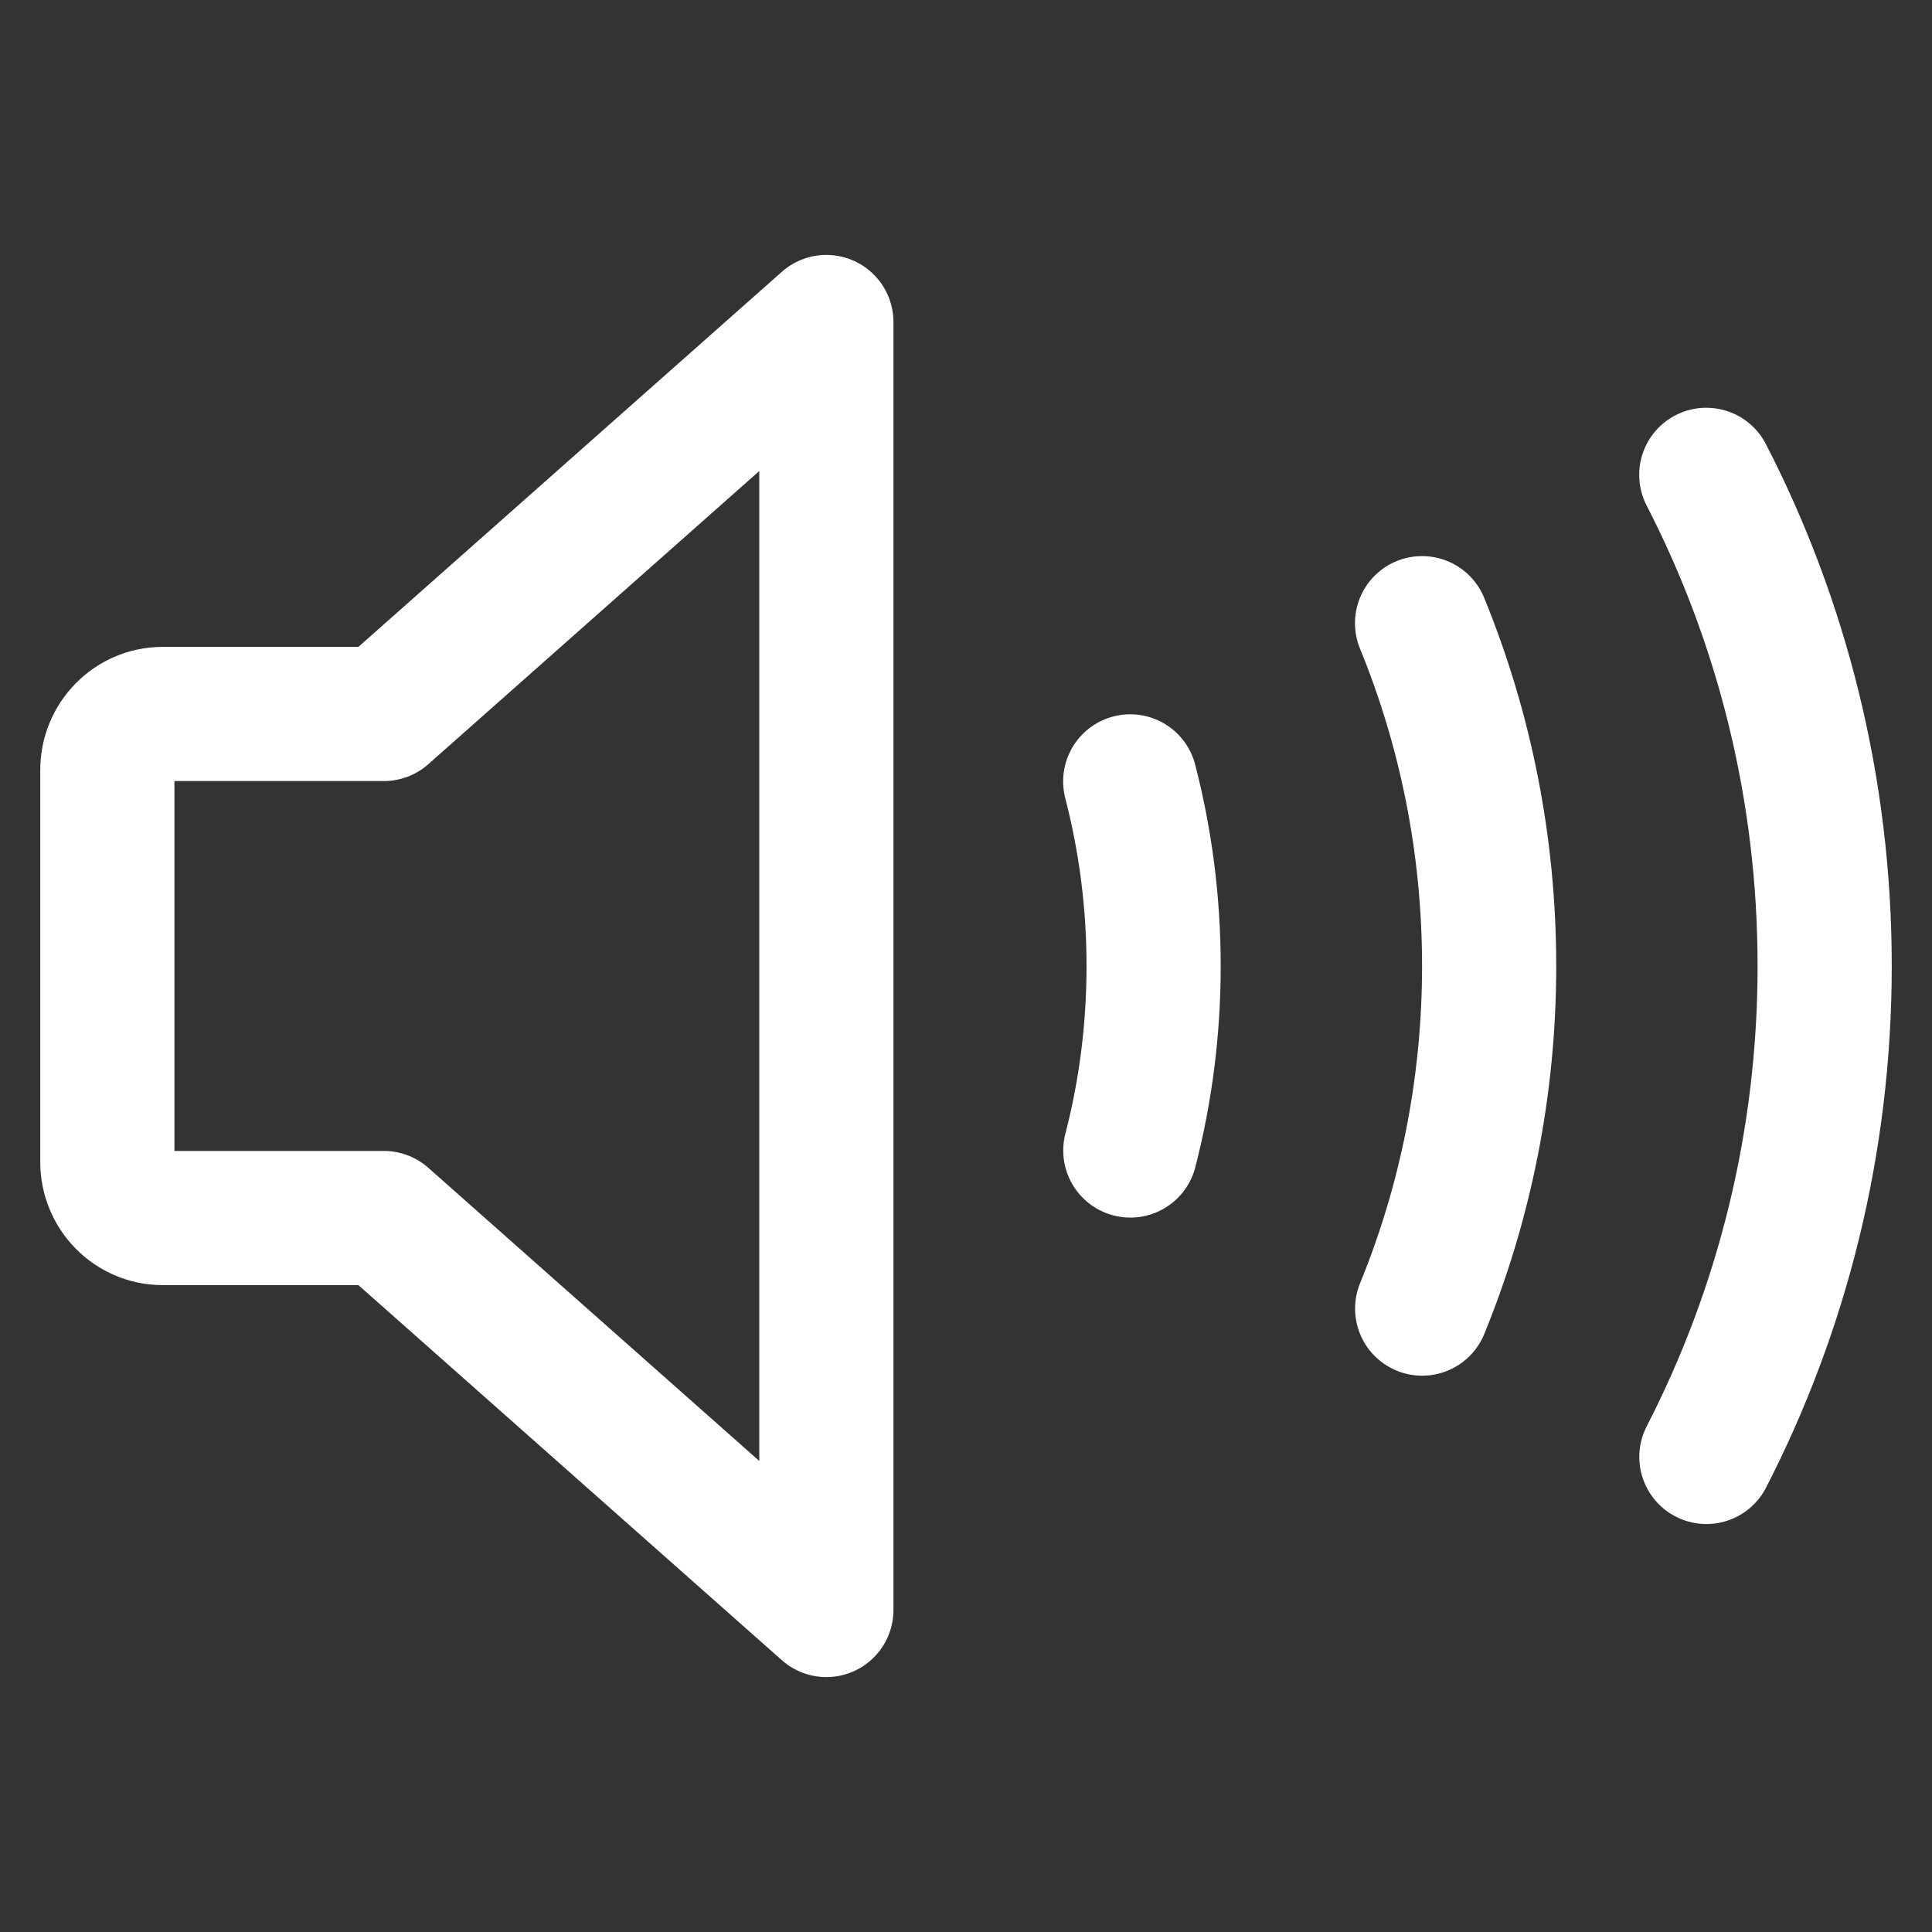 <?xml version="1.0" encoding="UTF-8"?>
<svg width="18px" height="18px" viewBox="0 0 18 18" version="1.1" xmlns="http://www.w3.org/2000/svg" xmlns:xlink="http://www.w3.org/1999/xlink">
    <rect x="0" y="0" width="18" height="18" fill="#333333" stroke="none"/>
    <!-- Generator: Sketch 50.2 (55047) - http://www.bohemiancoding.com/sketch -->
    <title>call / currently-speaking_18px_fff</title>
    <desc>Created with Sketch.</desc>
    <defs></defs>
    <g id="call-/-currently-speaking_18px_fff" stroke="none" stroke-width="1" fill="none" fill-rule="evenodd" stroke-linecap="round" stroke-linejoin="round">
        <path d="M7.699,15 L3.576,11.348 L1.515,11.348 C1.231,11.348 1,11.114 1,10.826 L1,7.174 C1,6.886 1.231,6.652 1.515,6.652 L3.576,6.652 L7.699,3 L7.699,15 Z M10.53,7.28 C10.672,7.829 10.748,8.405 10.748,9 C10.748,9.594 10.673,10.17 10.531,10.719 M13.25,12.192 C13.652,11.209 13.874,10.131 13.874,9 C13.874,7.869 13.652,6.79 13.249,5.806 M15.898,13.574 C16.602,12.205 17,10.65 17,9 C17,7.349 16.602,5.793 15.897,4.424" id="Stroke-1" stroke="#FFFFFF" stroke-width="1.25"></path>
    </g>
</svg>